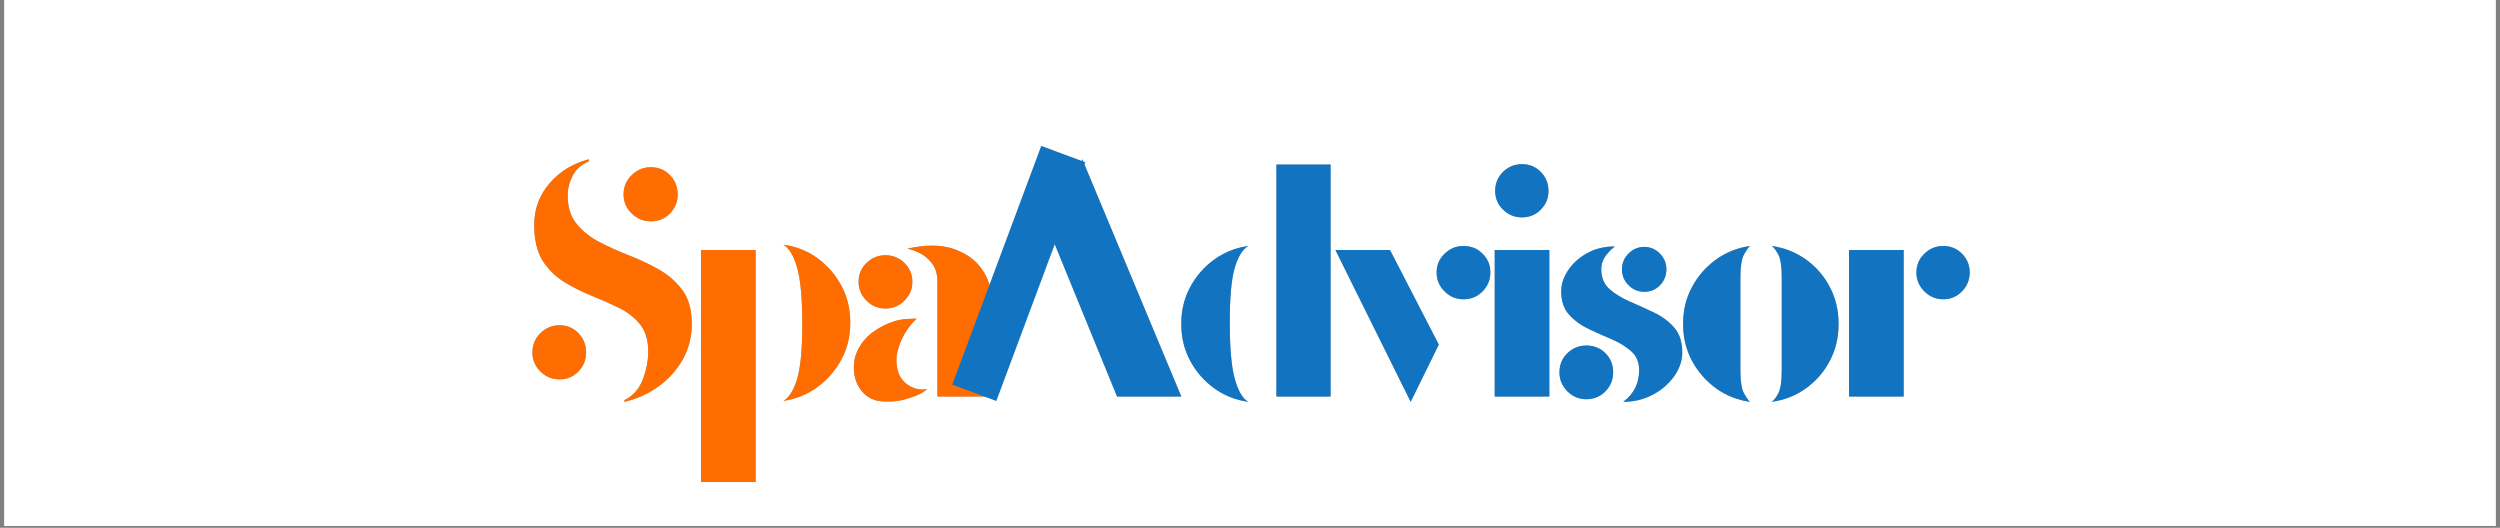 <svg xmlns="http://www.w3.org/2000/svg" xmlns:xlink="http://www.w3.org/1999/xlink" width="900" zoomAndPan="magnify" viewBox="0 0 675 142.5" height="190" preserveAspectRatio="xMidYMid meet" version="1.0"><rect x="0" y="0" width="675" height="142.5" fill="#808080" stroke="none"/><defs><g/><clipPath id="87689769cc"><path d="M 1.18 0 L 673.82 0 L 673.82 142 L 1.18 142 Z M 1.18 0 " clip-rule="nonzero"/></clipPath><clipPath id="efa65d8138"><path d="M 191 0 L 359 0 L 359 142 L 191 142 Z M 191 0 " clip-rule="nonzero"/></clipPath></defs><g clip-path="url(#87689769cc)"><path fill="#ffffff" d="M 1.18 0 L 673.82 0 L 673.82 142 L 1.18 142 Z M 1.18 0 " fill-opacity="1" fill-rule="nonzero"/><path fill="#ffffff" d="M 1.18 0 L 673.82 0 L 673.82 142 L 1.18 142 Z M 1.18 0 " fill-opacity="1" fill-rule="nonzero"/></g><g fill="#2b2b2b" fill-opacity="0.4"><g transform="translate(141.38, 107.071)"><g><path d="M 27.219 1.422 L 27.219 0.953 C 29.52 -0.16 31.164 -2.004 32.156 -4.578 C 33.145 -7.148 33.641 -9.664 33.641 -12.125 C 33.641 -15.219 32.906 -17.676 31.438 -19.5 C 29.969 -21.32 28.066 -22.805 25.734 -23.953 C 23.398 -25.098 20.906 -26.203 18.25 -27.266 C 15.594 -28.336 13.094 -29.609 10.75 -31.078 C 8.414 -32.547 6.516 -34.469 5.047 -36.844 C 3.586 -39.219 2.859 -42.391 2.859 -46.359 C 2.859 -50.641 4.242 -54.383 7.016 -57.594 C 9.785 -60.801 13.312 -62.957 17.594 -64.062 L 17.594 -63.469 C 15.613 -62.676 14.164 -61.406 13.25 -59.656 C 12.344 -57.914 11.891 -56.133 11.891 -54.312 C 11.891 -51.145 12.703 -48.57 14.328 -46.594 C 15.953 -44.613 18.031 -42.969 20.562 -41.656 C 23.094 -40.352 25.785 -39.145 28.641 -38.031 C 31.492 -36.926 34.188 -35.641 36.719 -34.172 C 39.258 -32.703 41.344 -30.836 42.969 -28.578 C 44.594 -26.328 45.406 -23.336 45.406 -19.609 C 45.406 -16.117 44.594 -12.926 42.969 -10.031 C 41.344 -7.145 39.16 -4.711 36.422 -2.734 C 33.691 -0.754 30.625 0.629 27.219 1.422 Z M 34.344 -47.312 C 32.363 -47.312 30.641 -48.02 29.172 -49.438 C 27.711 -50.863 26.984 -52.57 26.984 -54.562 C 26.984 -56.613 27.711 -58.352 29.172 -59.781 C 30.641 -61.207 32.363 -61.922 34.344 -61.922 C 36.406 -61.922 38.129 -61.207 39.516 -59.781 C 40.898 -58.352 41.594 -56.613 41.594 -54.562 C 41.594 -52.57 40.898 -50.863 39.516 -49.438 C 38.129 -48.02 36.406 -47.312 34.344 -47.312 Z M 9.75 -4.641 C 7.688 -4.641 5.941 -5.352 4.516 -6.781 C 3.086 -8.207 2.375 -9.91 2.375 -11.891 C 2.375 -13.941 3.086 -15.68 4.516 -17.109 C 5.941 -18.535 7.688 -19.25 9.75 -19.25 C 11.727 -19.25 13.41 -18.535 14.797 -17.109 C 16.18 -15.68 16.875 -13.941 16.875 -11.891 C 16.875 -9.91 16.18 -8.207 14.797 -6.781 C 13.41 -5.352 11.727 -4.641 9.75 -4.641 Z M 9.75 -4.641 "/></g></g></g><g fill="#2b2b2b" fill-opacity="0.4"><g transform="translate(184.285, 107.071)"><g><path d="M 27.219 1.188 C 28.801 0.238 30.047 -1.758 30.953 -4.812 C 31.867 -7.863 32.328 -12.758 32.328 -19.5 C 32.328 -26.469 31.867 -31.555 30.953 -34.766 C 30.047 -37.973 28.801 -40.051 27.219 -41 C 30.707 -40.531 33.797 -39.301 36.484 -37.312 C 39.18 -35.332 41.32 -32.859 42.906 -29.891 C 44.488 -26.922 45.281 -23.656 45.281 -20.094 C 45.281 -20.008 45.281 -19.926 45.281 -19.844 C 45.281 -19.77 45.281 -19.734 45.281 -19.734 C 45.281 -16.242 44.488 -13.016 42.906 -10.047 C 41.32 -7.078 39.18 -4.598 36.484 -2.609 C 33.797 -0.629 30.707 0.633 27.219 1.188 Z M 4.984 23.062 L 4.984 -39.578 L 19.734 -39.578 L 19.734 23.062 Z M 4.984 23.062 "/></g></g></g><g fill="#2b2b2b" fill-opacity="0.4"><g transform="translate(227.428, 107.071)"><g><path d="M 25.672 0 L 25.672 -31.016 C 25.672 -32.922 25.254 -34.469 24.422 -35.656 C 23.586 -36.844 22.656 -37.734 21.625 -38.328 C 20.602 -38.922 19.676 -39.336 18.844 -39.578 C 18.008 -39.816 17.594 -39.938 17.594 -39.938 C 22.5 -41.039 26.633 -41.02 30 -39.875 C 33.375 -38.727 35.93 -36.906 37.672 -34.406 C 39.422 -31.914 40.297 -29.203 40.297 -26.266 L 40.297 0 Z M 11.641 -23.766 C 9.66 -23.766 7.957 -24.477 6.531 -25.906 C 5.102 -27.332 4.391 -29.035 4.391 -31.016 C 4.391 -33.004 5.102 -34.691 6.531 -36.078 C 7.957 -37.461 9.66 -38.156 11.641 -38.156 C 13.629 -38.156 15.336 -37.461 16.766 -36.078 C 18.191 -34.691 18.906 -33.004 18.906 -31.016 C 18.906 -29.035 18.191 -27.332 16.766 -25.906 C 15.336 -24.477 13.629 -23.766 11.641 -23.766 Z M 15.578 1.062 C 13.828 1.383 12.062 1.445 10.281 1.25 C 8.5 1.051 6.973 0.316 5.703 -0.953 C 4.203 -2.535 3.352 -4.473 3.156 -6.766 C 2.957 -9.066 3.367 -11.129 4.391 -12.953 C 5.348 -14.773 6.695 -16.301 8.438 -17.531 C 10.176 -18.758 12.039 -19.691 14.031 -20.328 C 15.062 -20.641 16.07 -20.832 17.062 -20.906 C 18.051 -20.988 19.062 -21.031 20.094 -21.031 C 19.133 -20.238 18.16 -19.07 17.172 -17.531 C 16.18 -15.988 15.445 -14.305 14.969 -12.484 C 14.5 -10.66 14.5 -8.836 14.969 -7.016 C 15.445 -5.266 16.457 -3.914 18 -2.969 C 19.551 -2.02 21.195 -1.703 22.938 -2.016 C 21.988 -1.223 20.82 -0.566 19.438 -0.047 C 18.051 0.461 16.766 0.832 15.578 1.062 Z M 15.578 1.062 "/></g></g></g><g fill="#ff6c00" fill-opacity="1"><g transform="translate(141.38, 107.071)"><g><path d="M 27.219 1.422 L 27.219 0.953 C 29.52 -0.16 31.164 -2.004 32.156 -4.578 C 33.145 -7.148 33.641 -9.664 33.641 -12.125 C 33.641 -15.219 32.906 -17.676 31.438 -19.5 C 29.969 -21.32 28.066 -22.805 25.734 -23.953 C 23.398 -25.098 20.906 -26.203 18.25 -27.266 C 15.594 -28.336 13.094 -29.609 10.75 -31.078 C 8.414 -32.547 6.516 -34.469 5.047 -36.844 C 3.586 -39.219 2.859 -42.391 2.859 -46.359 C 2.859 -50.641 4.242 -54.383 7.016 -57.594 C 9.785 -60.801 13.312 -62.957 17.594 -64.062 L 17.594 -63.469 C 15.613 -62.676 14.164 -61.406 13.25 -59.656 C 12.344 -57.914 11.891 -56.133 11.891 -54.312 C 11.891 -51.145 12.703 -48.57 14.328 -46.594 C 15.953 -44.613 18.031 -42.969 20.562 -41.656 C 23.094 -40.352 25.785 -39.145 28.641 -38.031 C 31.492 -36.926 34.188 -35.641 36.719 -34.172 C 39.258 -32.703 41.344 -30.836 42.969 -28.578 C 44.594 -26.328 45.406 -23.336 45.406 -19.609 C 45.406 -16.117 44.594 -12.926 42.969 -10.031 C 41.344 -7.145 39.16 -4.711 36.422 -2.734 C 33.691 -0.754 30.625 0.629 27.219 1.422 Z M 34.344 -47.312 C 32.363 -47.312 30.641 -48.02 29.172 -49.438 C 27.711 -50.863 26.984 -52.57 26.984 -54.562 C 26.984 -56.613 27.711 -58.352 29.172 -59.781 C 30.641 -61.207 32.363 -61.922 34.344 -61.922 C 36.406 -61.922 38.129 -61.207 39.516 -59.781 C 40.898 -58.352 41.594 -56.613 41.594 -54.562 C 41.594 -52.57 40.898 -50.863 39.516 -49.438 C 38.129 -48.02 36.406 -47.312 34.344 -47.312 Z M 9.75 -4.641 C 7.688 -4.641 5.941 -5.352 4.516 -6.781 C 3.086 -8.207 2.375 -9.91 2.375 -11.891 C 2.375 -13.941 3.086 -15.68 4.516 -17.109 C 5.941 -18.535 7.688 -19.25 9.75 -19.25 C 11.727 -19.25 13.41 -18.535 14.797 -17.109 C 16.18 -15.68 16.875 -13.941 16.875 -11.891 C 16.875 -9.91 16.18 -8.207 14.797 -6.781 C 13.41 -5.352 11.727 -4.641 9.75 -4.641 Z M 9.75 -4.641 "/></g></g></g><g fill="#ff6c00" fill-opacity="1"><g transform="translate(184.285, 107.071)"><g><path d="M 27.219 1.188 C 28.801 0.238 30.047 -1.758 30.953 -4.812 C 31.867 -7.863 32.328 -12.758 32.328 -19.5 C 32.328 -26.469 31.867 -31.555 30.953 -34.766 C 30.047 -37.973 28.801 -40.051 27.219 -41 C 30.707 -40.531 33.797 -39.301 36.484 -37.312 C 39.18 -35.332 41.32 -32.859 42.906 -29.891 C 44.488 -26.922 45.281 -23.656 45.281 -20.094 C 45.281 -20.008 45.281 -19.926 45.281 -19.844 C 45.281 -19.77 45.281 -19.734 45.281 -19.734 C 45.281 -16.242 44.488 -13.016 42.906 -10.047 C 41.32 -7.078 39.18 -4.598 36.484 -2.609 C 33.797 -0.629 30.707 0.633 27.219 1.188 Z M 4.984 23.062 L 4.984 -39.578 L 19.734 -39.578 L 19.734 23.062 Z M 4.984 23.062 "/></g></g></g><g fill="#ff6c00" fill-opacity="1"><g transform="translate(227.428, 107.071)"><g><path d="M 25.672 0 L 25.672 -31.016 C 25.672 -32.922 25.254 -34.469 24.422 -35.656 C 23.586 -36.844 22.656 -37.734 21.625 -38.328 C 20.602 -38.922 19.676 -39.336 18.844 -39.578 C 18.008 -39.816 17.594 -39.938 17.594 -39.938 C 22.5 -41.039 26.633 -41.02 30 -39.875 C 33.375 -38.727 35.93 -36.906 37.672 -34.406 C 39.422 -31.914 40.297 -29.203 40.297 -26.266 L 40.297 0 Z M 11.641 -23.766 C 9.66 -23.766 7.957 -24.477 6.531 -25.906 C 5.102 -27.332 4.391 -29.035 4.391 -31.016 C 4.391 -33.004 5.102 -34.691 6.531 -36.078 C 7.957 -37.461 9.66 -38.156 11.641 -38.156 C 13.629 -38.156 15.336 -37.461 16.766 -36.078 C 18.191 -34.691 18.906 -33.004 18.906 -31.016 C 18.906 -29.035 18.191 -27.332 16.766 -25.906 C 15.336 -24.477 13.629 -23.766 11.641 -23.766 Z M 15.578 1.062 C 13.828 1.383 12.062 1.445 10.281 1.25 C 8.5 1.051 6.973 0.316 5.703 -0.953 C 4.203 -2.535 3.352 -4.473 3.156 -6.766 C 2.957 -9.066 3.367 -11.129 4.391 -12.953 C 5.348 -14.773 6.695 -16.301 8.438 -17.531 C 10.176 -18.758 12.039 -19.691 14.031 -20.328 C 15.062 -20.641 16.07 -20.832 17.062 -20.906 C 18.051 -20.988 19.062 -21.031 20.094 -21.031 C 19.133 -20.238 18.16 -19.07 17.172 -17.531 C 16.18 -15.988 15.445 -14.305 14.969 -12.484 C 14.5 -10.66 14.5 -8.836 14.969 -7.016 C 15.445 -5.266 16.457 -3.914 18 -2.969 C 19.551 -2.02 21.195 -1.703 22.938 -2.016 C 21.988 -1.223 20.82 -0.566 19.438 -0.047 C 18.051 0.461 16.766 0.832 15.578 1.062 Z M 15.578 1.062 "/></g></g></g><g fill="#2b2b2b" fill-opacity="0.4"><g transform="translate(267.376, 107.071)"><g><path d="M 34.234 0 L 16.875 -42.438 L 24.844 -64.062 L 51.578 0 Z M 34.234 0 "/></g></g></g><g fill="#2b2b2b" fill-opacity="0.4"><g transform="translate(316.461, 107.071)"><g><path d="M 28.172 0 L 28.172 -62.641 L 42.797 -62.641 L 42.797 0 Z M 20.562 1.422 C 17.156 0.953 14.082 -0.27 11.344 -2.25 C 8.613 -4.238 6.457 -6.719 4.875 -9.688 C 3.289 -12.656 2.5 -15.883 2.5 -19.375 L 2.5 -19.5 C 2.5 -19.5 2.5 -19.555 2.5 -19.672 C 2.5 -19.785 2.5 -19.844 2.5 -19.844 C 2.5 -23.332 3.289 -26.562 4.875 -29.531 C 6.457 -32.508 8.613 -34.988 11.344 -36.969 C 14.082 -38.945 17.156 -40.176 20.562 -40.656 C 19.051 -39.781 17.844 -37.836 16.938 -34.828 C 16.031 -31.816 15.578 -26.906 15.578 -20.094 C 15.578 -13.113 16.031 -8 16.938 -4.75 C 17.844 -1.5 19.051 0.555 20.562 1.422 Z M 20.562 1.422 "/></g></g></g><g fill="#2b2b2b" fill-opacity="0.4"><g transform="translate(359.603, 107.071)"><g><path d="M 35.531 -26.266 C 33.551 -26.266 31.848 -26.977 30.422 -28.406 C 28.992 -29.832 28.281 -31.535 28.281 -33.516 C 28.281 -35.492 28.992 -37.176 30.422 -38.562 C 31.848 -39.957 33.551 -40.656 35.531 -40.656 C 37.594 -40.656 39.316 -39.957 40.703 -38.562 C 42.098 -37.176 42.797 -35.492 42.797 -33.516 C 42.797 -31.535 42.098 -29.832 40.703 -28.406 C 39.316 -26.977 37.594 -26.266 35.531 -26.266 Z M 21.281 1.422 L 0.953 -39.578 L 15.688 -39.578 L 28.875 -14.031 Z M 21.281 1.422 "/></g></g></g><g fill="#2b2b2b" fill-opacity="0.4"><g transform="translate(398.586, 107.071)"><g><path d="M 12.359 -48.375 C 10.379 -48.375 8.676 -49.066 7.25 -50.453 C 5.82 -51.836 5.109 -53.52 5.109 -55.5 C 5.109 -57.562 5.82 -59.285 7.25 -60.672 C 8.676 -62.055 10.379 -62.75 12.359 -62.75 C 14.336 -62.75 16.02 -62.055 17.406 -60.672 C 18.801 -59.285 19.5 -57.562 19.5 -55.5 C 19.5 -53.52 18.801 -51.836 17.406 -50.453 C 16.02 -49.066 14.336 -48.375 12.359 -48.375 Z M 4.984 0 L 4.984 -39.578 L 19.734 -39.578 L 19.734 0 Z M 4.984 0 "/></g></g></g><g fill="#2b2b2b" fill-opacity="0.4"><g transform="translate(418.553, 107.071)"><g><path d="M 19.734 1.422 C 22.586 -0.711 24.016 -3.562 24.016 -7.125 C 24.016 -9.27 23.301 -10.973 21.875 -12.234 C 20.445 -13.504 18.703 -14.578 16.641 -15.453 C 14.578 -16.328 12.492 -17.258 10.391 -18.25 C 8.297 -19.238 6.535 -20.523 5.109 -22.109 C 3.68 -23.691 2.969 -25.789 2.969 -28.406 C 2.969 -30.312 3.582 -32.191 4.812 -34.047 C 6.039 -35.91 7.742 -37.457 9.922 -38.688 C 12.098 -39.914 14.613 -40.531 17.469 -40.531 C 15.008 -38.625 13.781 -36.602 13.781 -34.469 C 13.781 -32.164 14.516 -30.359 15.984 -29.047 C 17.453 -27.742 19.273 -26.617 21.453 -25.672 C 23.629 -24.723 25.805 -23.734 27.984 -22.703 C 30.172 -21.672 31.992 -20.32 33.453 -18.656 C 34.922 -17 35.656 -14.742 35.656 -11.891 C 35.656 -9.672 34.922 -7.531 33.453 -5.469 C 31.992 -3.406 30.055 -1.738 27.641 -0.469 C 25.223 0.789 22.586 1.422 19.734 1.422 Z M 25.438 -28.281 C 23.77 -28.281 22.344 -28.875 21.156 -30.062 C 19.969 -31.258 19.375 -32.688 19.375 -34.344 C 19.375 -36.008 19.969 -37.438 21.156 -38.625 C 22.344 -39.812 23.77 -40.406 25.438 -40.406 C 27.02 -40.406 28.406 -39.812 29.594 -38.625 C 30.781 -37.438 31.375 -36.008 31.375 -34.344 C 31.375 -32.688 30.801 -31.258 29.656 -30.062 C 28.508 -28.875 27.102 -28.281 25.438 -28.281 Z M 9.75 0.719 C 7.77 0.719 6.066 0.004 4.641 -1.422 C 3.211 -2.848 2.5 -4.551 2.5 -6.531 C 2.5 -8.594 3.211 -10.316 4.641 -11.703 C 6.066 -13.086 7.77 -13.781 9.75 -13.781 C 11.812 -13.781 13.535 -13.086 14.922 -11.703 C 16.305 -10.316 17 -8.594 17 -6.531 C 17 -4.551 16.305 -2.848 14.922 -1.422 C 13.535 0.004 11.812 0.719 9.75 0.719 Z M 9.75 0.719 "/></g></g></g><g fill="#2b2b2b" fill-opacity="0.4"><g transform="translate(451.949, 107.071)"><g><path d="M 20.562 1.422 C 17.156 0.953 14.082 -0.27 11.344 -2.25 C 8.613 -4.238 6.457 -6.719 4.875 -9.688 C 3.289 -12.656 2.5 -15.883 2.5 -19.375 L 2.5 -19.734 C 2.5 -19.734 2.5 -19.75 2.5 -19.781 C 2.5 -19.82 2.5 -19.844 2.5 -19.844 C 2.5 -23.332 3.289 -26.562 4.875 -29.531 C 6.457 -32.508 8.613 -34.988 11.344 -36.969 C 14.082 -38.945 17.156 -40.176 20.562 -40.656 C 20.164 -40.332 19.629 -39.578 18.953 -38.391 C 18.285 -37.203 17.953 -35.141 17.953 -32.203 L 17.953 -7.016 C 17.953 -4.078 18.285 -2.016 18.953 -0.828 C 19.629 0.359 20.164 1.109 20.562 1.422 Z M 26.391 1.422 C 26.941 1.109 27.535 0.359 28.172 -0.828 C 28.805 -2.016 29.125 -4.078 29.125 -7.016 L 29.125 -32.203 C 29.125 -35.141 28.805 -37.203 28.172 -38.391 C 27.535 -39.578 26.941 -40.332 26.391 -40.656 C 29.867 -40.176 32.973 -38.945 35.703 -36.969 C 38.441 -34.988 40.582 -32.508 42.125 -29.531 C 43.676 -26.562 44.453 -23.332 44.453 -19.844 L 44.453 -19.5 C 44.453 -19.5 44.453 -19.477 44.453 -19.438 C 44.453 -19.395 44.453 -19.375 44.453 -19.375 C 44.453 -15.883 43.676 -12.656 42.125 -9.688 C 40.582 -6.719 38.441 -4.238 35.703 -2.25 C 32.973 -0.27 29.867 0.953 26.391 1.422 Z M 26.391 1.422 "/></g></g></g><g fill="#2b2b2b" fill-opacity="0.4"><g transform="translate(494.26, 107.071)"><g><path d="M 30.422 -26.266 C 28.441 -26.266 26.738 -26.977 25.312 -28.406 C 23.883 -29.832 23.172 -31.535 23.172 -33.516 C 23.172 -35.492 23.883 -37.176 25.312 -38.562 C 26.738 -39.957 28.441 -40.656 30.422 -40.656 C 32.41 -40.656 34.098 -39.957 35.484 -38.562 C 36.867 -37.176 37.562 -35.492 37.562 -33.516 C 37.562 -31.535 36.867 -29.832 35.484 -28.406 C 34.098 -26.977 32.41 -26.266 30.422 -26.266 Z M 4.984 0 L 4.984 -39.578 L 19.734 -39.578 L 19.734 0 Z M 4.984 0 "/></g></g></g><g fill="#1274c0" fill-opacity="1"><g transform="translate(267.376, 107.071)"><g><path d="M 34.234 0 L 16.875 -42.438 L 24.844 -64.062 L 51.578 0 Z M 34.234 0 "/></g></g></g><g fill="#1274c0" fill-opacity="1"><g transform="translate(316.461, 107.071)"><g><path d="M 28.172 0 L 28.172 -62.641 L 42.797 -62.641 L 42.797 0 Z M 20.562 1.422 C 17.156 0.953 14.082 -0.27 11.344 -2.25 C 8.613 -4.238 6.457 -6.719 4.875 -9.688 C 3.289 -12.656 2.5 -15.883 2.5 -19.375 L 2.5 -19.5 C 2.5 -19.5 2.5 -19.555 2.5 -19.672 C 2.5 -19.785 2.5 -19.844 2.5 -19.844 C 2.5 -23.332 3.289 -26.562 4.875 -29.531 C 6.457 -32.508 8.613 -34.988 11.344 -36.969 C 14.082 -38.945 17.156 -40.176 20.562 -40.656 C 19.051 -39.781 17.844 -37.836 16.938 -34.828 C 16.031 -31.816 15.578 -26.906 15.578 -20.094 C 15.578 -13.113 16.031 -8 16.938 -4.75 C 17.844 -1.5 19.051 0.555 20.562 1.422 Z M 20.562 1.422 "/></g></g></g><g fill="#1274c0" fill-opacity="1"><g transform="translate(359.603, 107.071)"><g><path d="M 35.531 -26.266 C 33.551 -26.266 31.848 -26.977 30.422 -28.406 C 28.992 -29.832 28.281 -31.535 28.281 -33.516 C 28.281 -35.492 28.992 -37.176 30.422 -38.562 C 31.848 -39.957 33.551 -40.656 35.531 -40.656 C 37.594 -40.656 39.316 -39.957 40.703 -38.562 C 42.098 -37.176 42.797 -35.492 42.797 -33.516 C 42.797 -31.535 42.098 -29.832 40.703 -28.406 C 39.316 -26.977 37.594 -26.266 35.531 -26.266 Z M 21.281 1.422 L 0.953 -39.578 L 15.688 -39.578 L 28.875 -14.031 Z M 21.281 1.422 "/></g></g></g><g fill="#1274c0" fill-opacity="1"><g transform="translate(398.586, 107.071)"><g><path d="M 12.359 -48.375 C 10.379 -48.375 8.676 -49.066 7.25 -50.453 C 5.82 -51.836 5.109 -53.52 5.109 -55.5 C 5.109 -57.562 5.82 -59.285 7.25 -60.672 C 8.676 -62.055 10.379 -62.75 12.359 -62.75 C 14.336 -62.75 16.02 -62.055 17.406 -60.672 C 18.801 -59.285 19.5 -57.562 19.5 -55.5 C 19.5 -53.52 18.801 -51.836 17.406 -50.453 C 16.02 -49.066 14.336 -48.375 12.359 -48.375 Z M 4.984 0 L 4.984 -39.578 L 19.734 -39.578 L 19.734 0 Z M 4.984 0 "/></g></g></g><g fill="#1274c0" fill-opacity="1"><g transform="translate(418.553, 107.071)"><g><path d="M 19.734 1.422 C 22.586 -0.711 24.016 -3.562 24.016 -7.125 C 24.016 -9.27 23.301 -10.973 21.875 -12.234 C 20.445 -13.504 18.703 -14.578 16.641 -15.453 C 14.578 -16.328 12.492 -17.258 10.391 -18.25 C 8.297 -19.238 6.535 -20.523 5.109 -22.109 C 3.68 -23.691 2.969 -25.789 2.969 -28.406 C 2.969 -30.312 3.582 -32.191 4.812 -34.047 C 6.039 -35.91 7.742 -37.457 9.922 -38.688 C 12.098 -39.914 14.613 -40.531 17.469 -40.531 C 15.008 -38.625 13.781 -36.602 13.781 -34.469 C 13.781 -32.164 14.516 -30.359 15.984 -29.047 C 17.453 -27.742 19.273 -26.617 21.453 -25.672 C 23.629 -24.723 25.805 -23.734 27.984 -22.703 C 30.172 -21.672 31.992 -20.32 33.453 -18.656 C 34.922 -17 35.656 -14.742 35.656 -11.891 C 35.656 -9.672 34.922 -7.531 33.453 -5.469 C 31.992 -3.406 30.055 -1.738 27.641 -0.469 C 25.223 0.789 22.586 1.422 19.734 1.422 Z M 25.438 -28.281 C 23.77 -28.281 22.344 -28.875 21.156 -30.062 C 19.969 -31.258 19.375 -32.688 19.375 -34.344 C 19.375 -36.008 19.969 -37.438 21.156 -38.625 C 22.344 -39.812 23.77 -40.406 25.438 -40.406 C 27.02 -40.406 28.406 -39.812 29.594 -38.625 C 30.781 -37.438 31.375 -36.008 31.375 -34.344 C 31.375 -32.688 30.801 -31.258 29.656 -30.062 C 28.508 -28.875 27.102 -28.281 25.438 -28.281 Z M 9.75 0.719 C 7.77 0.719 6.066 0.004 4.641 -1.422 C 3.211 -2.848 2.5 -4.551 2.5 -6.531 C 2.5 -8.594 3.211 -10.316 4.641 -11.703 C 6.066 -13.086 7.77 -13.781 9.75 -13.781 C 11.812 -13.781 13.535 -13.086 14.922 -11.703 C 16.305 -10.316 17 -8.594 17 -6.531 C 17 -4.551 16.305 -2.848 14.922 -1.422 C 13.535 0.004 11.812 0.719 9.75 0.719 Z M 9.75 0.719 "/></g></g></g><g fill="#1274c0" fill-opacity="1"><g transform="translate(451.949, 107.071)"><g><path d="M 20.562 1.422 C 17.156 0.953 14.082 -0.27 11.344 -2.25 C 8.613 -4.238 6.457 -6.719 4.875 -9.688 C 3.289 -12.656 2.5 -15.883 2.5 -19.375 L 2.5 -19.734 C 2.5 -19.734 2.5 -19.75 2.5 -19.781 C 2.5 -19.82 2.5 -19.844 2.5 -19.844 C 2.5 -23.332 3.289 -26.562 4.875 -29.531 C 6.457 -32.508 8.613 -34.988 11.344 -36.969 C 14.082 -38.945 17.156 -40.176 20.562 -40.656 C 20.164 -40.332 19.629 -39.578 18.953 -38.391 C 18.285 -37.203 17.953 -35.141 17.953 -32.203 L 17.953 -7.016 C 17.953 -4.078 18.285 -2.016 18.953 -0.828 C 19.629 0.359 20.164 1.109 20.562 1.422 Z M 26.391 1.422 C 26.941 1.109 27.535 0.359 28.172 -0.828 C 28.805 -2.016 29.125 -4.078 29.125 -7.016 L 29.125 -32.203 C 29.125 -35.141 28.805 -37.203 28.172 -38.391 C 27.535 -39.578 26.941 -40.332 26.391 -40.656 C 29.867 -40.176 32.973 -38.945 35.703 -36.969 C 38.441 -34.988 40.582 -32.508 42.125 -29.531 C 43.676 -26.562 44.453 -23.332 44.453 -19.844 L 44.453 -19.5 C 44.453 -19.5 44.453 -19.477 44.453 -19.438 C 44.453 -19.395 44.453 -19.375 44.453 -19.375 C 44.453 -15.883 43.676 -12.656 42.125 -9.688 C 40.582 -6.719 38.441 -4.238 35.703 -2.25 C 32.973 -0.27 29.867 0.953 26.391 1.422 Z M 26.391 1.422 "/></g></g></g><g fill="#1274c0" fill-opacity="1"><g transform="translate(494.26, 107.071)"><g><path d="M 30.422 -26.266 C 28.441 -26.266 26.738 -26.977 25.312 -28.406 C 23.883 -29.832 23.172 -31.535 23.172 -33.516 C 23.172 -35.492 23.883 -37.176 25.312 -38.562 C 26.738 -39.957 28.441 -40.656 30.422 -40.656 C 32.41 -40.656 34.098 -39.957 35.484 -38.562 C 36.867 -37.176 37.562 -35.492 37.562 -33.516 C 37.562 -31.535 36.867 -29.832 35.484 -28.406 C 34.098 -26.977 32.41 -26.266 30.422 -26.266 Z M 4.984 0 L 4.984 -39.578 L 19.734 -39.578 L 19.734 0 Z M 4.984 0 "/></g></g></g><g clip-path="url(#efa65d8138)"><path stroke-linecap="butt" transform="matrix(0.261, -0.7, 0.7, 0.261, 257.106, 103.838)" fill="none" stroke-linejoin="miter" d="M 0.002 8.5 L 92.078 8.5 " stroke="#1274c0" stroke-width="17" stroke-opacity="1" stroke-miterlimit="4"/></g></svg>